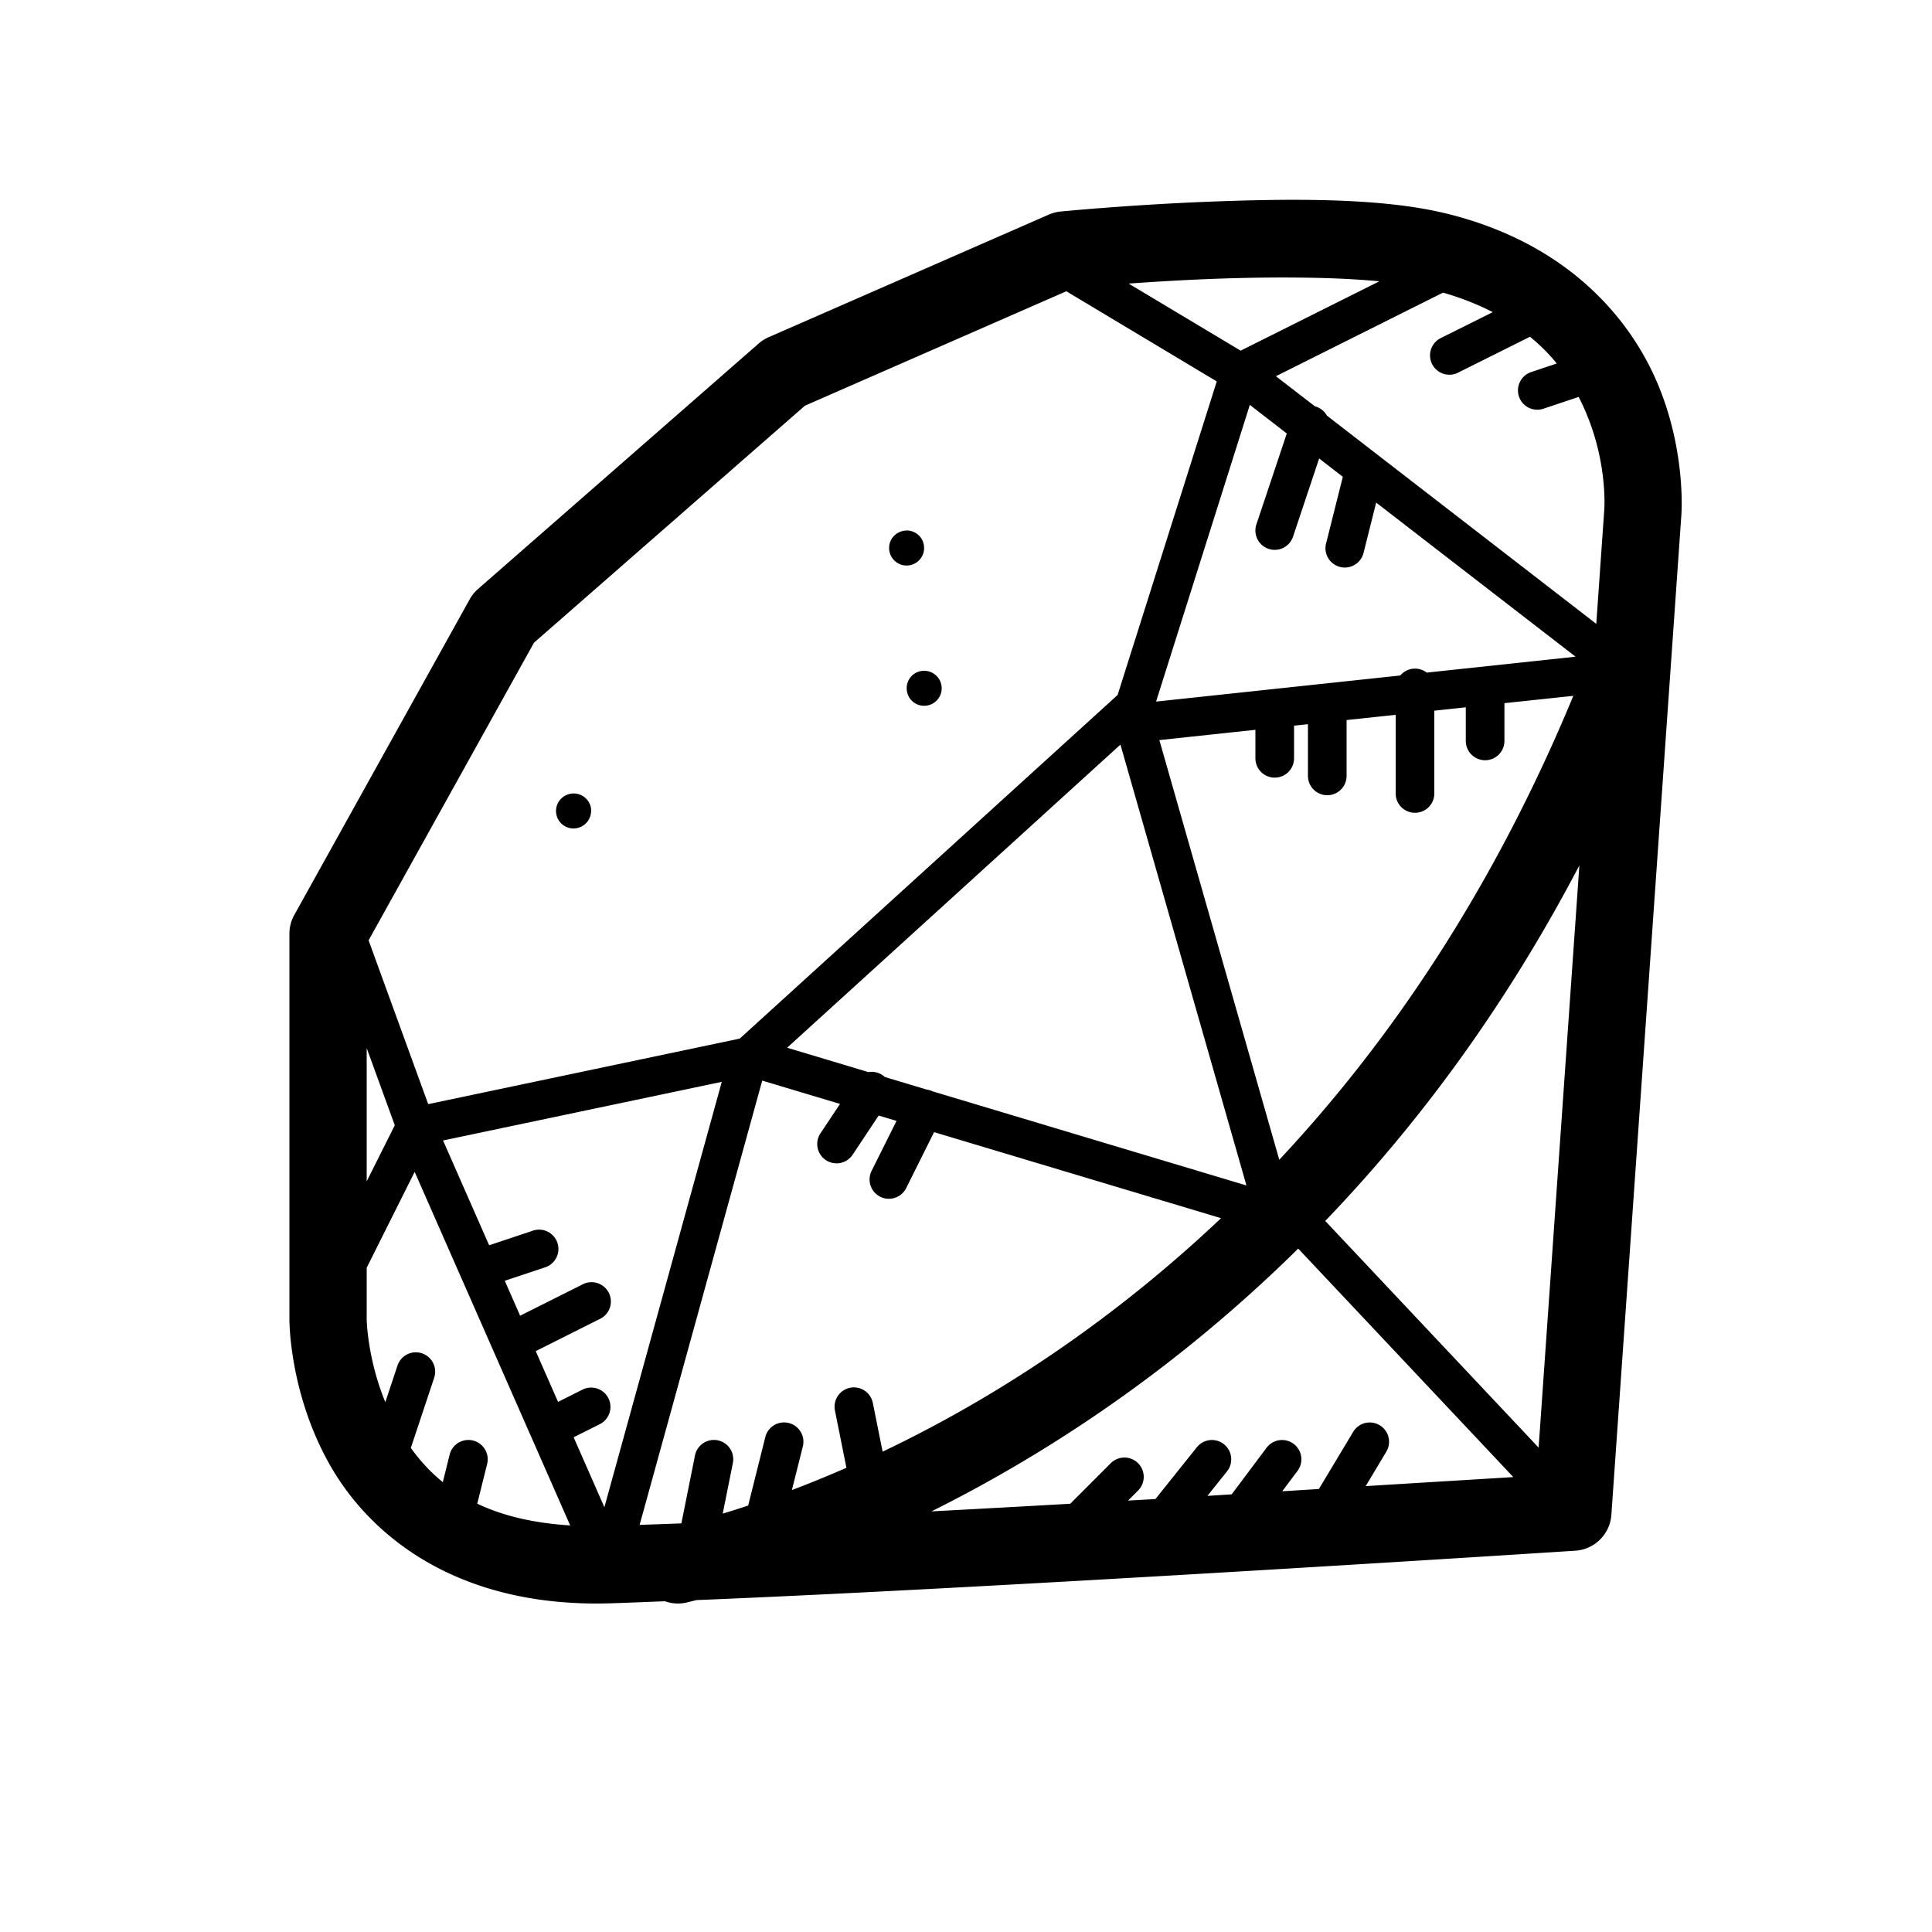 <svg xmlns="http://www.w3.org/2000/svg"  viewBox="0 0 100 100" width="100px" height="100px"><path d="M 65.568 10.354 C 64.492 10.371 63.423 10.405 62.395 10.447 C 58.281 10.615 54.893 10.949 54.893 10.949 A 2 2 0 0 0 54.289 11.107 L 39.777 17.457 A 2 2 0 0 0 39.264 17.785 L 24.744 30.484 A 2 2 0 0 0 24.312 31.018 L 15.232 47.359 A 2 2 0 0 0 14.98 48.33 L 14.98 68.287 C 14.98 68.29 14.95 72.043 17.047 75.775 C 19.144 79.509 23.692 83.216 31.559 82.988 C 32.383 82.964 33.474 82.916 34.42 82.881 A 2 2 0 0 0 35.502 82.955 C 35.502 82.955 35.921 82.852 36.062 82.82 C 52.352 82.16 81.539 80.264 81.539 80.264 A 2 2 0 0 0 83.404 78.408 L 87.023 26.717 C 87.023 26.717 87.298 23.536 85.863 20.012 C 84.429 16.487 81.075 12.484 74.6 10.99 L 74.6 10.992 C 72.932 10.607 70.91 10.428 68.789 10.367 C 67.729 10.337 66.645 10.336 65.568 10.354 z M 65.645 14.367 C 66.69 14.358 67.734 14.367 68.729 14.398 C 69.682 14.429 70.58 14.484 71.398 14.559 L 64.215 18.15 L 58.418 14.678 C 59.571 14.595 60.951 14.509 62.557 14.443 C 63.553 14.403 64.599 14.376 65.645 14.367 z M 55.193 15.076 L 62.979 19.742 L 57.848 35.971 L 38.289 53.758 L 22.164 57.15 L 19.078 48.672 L 27.639 33.266 L 41.664 20.998 L 55.193 15.076 z M 74.693 15.146 C 75.668 15.429 76.517 15.772 77.266 16.156 L 74.604 17.484 A 1.001 1.001 0 1 0 75.496 19.275 L 79.193 17.43 C 79.728 17.87 80.189 18.332 80.578 18.814 L 79.273 19.252 A 1 1 0 1 0 79.908 21.148 L 81.711 20.545 C 81.878 20.871 82.027 21.196 82.158 21.52 C 83.216 24.12 83.037 26.383 83.037 26.383 A 2 2 0 0 0 83.035 26.41 L 82.623 32.291 L 68.678 21.51 A 1 1 0 0 0 68.057 21.029 L 66.041 19.473 L 74.693 15.146 z M 64.691 20.957 L 66.604 22.436 L 65.031 27.143 A 1 1 0 1 0 66.928 27.777 L 68.279 23.73 L 69.504 24.68 L 68.641 28.115 A 1 1 0 1 0 70.58 28.604 L 71.23 26.014 L 81.551 33.99 L 73.85 34.814 A 1 1 0 0 0 72.477 34.963 L 59.838 36.314 L 64.691 20.957 z M 47.057 27.467 C 46.94 27.45 46.819 27.458 46.699 27.49 C 46.209 27.62 45.921 28.11 46.051 28.6 C 46.181 29.08 46.67 29.37 47.16 29.24 C 47.64 29.11 47.931 28.621 47.801 28.131 C 47.711 27.771 47.405 27.516 47.057 27.467 z M 47.961 34.729 C 47.844 34.712 47.722 34.718 47.6 34.75 C 47.12 34.87 46.831 35.369 46.961 35.859 C 47.081 36.339 47.58 36.63 48.07 36.5 C 48.55 36.37 48.841 35.881 48.711 35.391 C 48.613 35.031 48.312 34.778 47.961 34.729 z M 81.436 36.016 C 77.221 46.192 71.834 54.031 66.215 60.029 L 60.008 38.307 L 64.98 37.775 L 64.98 39.25 A 1 1 0 1 0 66.98 39.25 L 66.98 37.561 L 67.699 37.484 L 67.699 40.16 A 1 1 0 1 0 69.699 40.16 L 69.699 37.27 L 72.24 36.998 L 72.24 41.07 A 1 1 0 1 0 74.24 41.07 L 74.24 36.785 L 75.869 36.609 L 75.869 38.35 A 1 1 0 1 0 77.869 38.35 L 77.869 36.396 L 81.436 36.016 z M 57.994 38.541 L 64.516 61.359 L 48.277 56.49 A 1 1 0 0 0 47.965 56.396 L 45.799 55.746 A 1 1 0 0 0 44.951 55.492 L 40.742 54.23 L 57.994 38.541 z M 29.818 41.078 C 29.702 41.062 29.581 41.067 29.461 41.1 C 28.971 41.23 28.681 41.721 28.811 42.211 C 28.941 42.691 29.43 42.98 29.92 42.85 C 30.4 42.72 30.69 42.23 30.57 41.74 C 30.473 41.38 30.168 41.127 29.818 41.078 z M 81.748 44.793 L 79.639 74.928 L 68.594 63.195 C 73.294 58.307 77.841 52.255 81.748 44.793 z M 18.98 54.25 L 20.434 58.244 L 18.98 61.146 L 18.98 54.25 z M 39.453 55.932 L 43.479 57.139 L 42.467 58.66 A 1 1 0 1 0 44.133 59.768 L 45.48 57.74 L 46.404 58.018 L 45.125 60.582 A 1 1 0 1 0 46.914 61.475 L 48.348 58.6 L 63.201 63.053 C 57.001 68.922 50.747 72.727 45.684 75.137 L 45.18 72.627 A 1 1 0 0 0 44.184 71.811 A 1 1 0 0 0 43.219 73.021 L 43.811 75.973 C 42.801 76.412 41.862 76.797 40.988 77.125 L 41.551 74.883 A 1 1 0 0 0 40.613 73.625 A 1 1 0 0 0 39.609 74.396 L 38.725 77.928 C 38.249 78.083 37.806 78.227 37.408 78.344 L 37.93 75.742 A 1 1 0 0 0 36.936 74.531 A 1 1 0 0 0 35.969 75.35 L 35.268 78.85 C 34.52 78.879 33.792 78.904 33.107 78.928 L 39.453 55.932 z M 37.359 55.996 L 31.283 78.014 L 29.691 74.393 L 31.037 73.719 A 1 1 0 1 0 30.143 71.93 L 28.885 72.561 L 27.729 69.934 L 31.039 68.273 A 1 1 0 1 0 30.143 66.486 L 26.922 68.1 L 26.127 66.293 L 28.186 65.607 A 1.001 1.001 0 1 0 27.553 63.709 L 25.318 64.455 L 22.932 59.031 L 37.359 55.996 z M 21.463 60.656 L 29.512 78.955 C 27.531 78.833 25.957 78.427 24.703 77.83 L 25.211 75.787 A 1 1 0 0 0 24.271 74.533 A 1 1 0 0 0 23.27 75.305 L 22.92 76.715 C 22.252 76.176 21.718 75.573 21.264 74.945 L 22.469 71.324 A 1 1 0 0 0 21.531 69.996 A 1 1 0 0 0 20.57 70.693 L 19.945 72.576 C 19.009 70.305 18.98 68.289 18.98 68.289 A 2 2 0 0 0 18.98 68.287 L 18.98 65.619 L 21.463 60.656 z M 67.195 64.627 L 78.328 76.453 C 77.449 76.51 73.226 76.763 70.688 76.922 L 71.748 75.152 A 1 1 0 0 0 70.922 73.627 A 1 1 0 0 0 70.033 74.125 L 68.266 77.07 C 67.538 77.115 67.161 77.139 66.369 77.188 L 67.15 76.146 A 1 1 0 0 0 66.387 74.535 A 1 1 0 0 0 65.551 74.945 L 63.75 77.348 C 63.178 77.382 63.087 77.39 62.496 77.426 L 63.5 76.17 A 1 1 0 0 0 62.689 74.535 A 1 1 0 0 0 61.939 74.922 L 59.805 77.59 C 59.301 77.619 58.897 77.64 58.387 77.67 L 58.896 77.16 A 1 1 0 0 0 58.17 75.443 A 1 1 0 0 0 57.482 75.746 L 55.395 77.834 C 52.985 77.971 50.608 78.101 48.211 78.229 C 53.804 75.443 60.587 71.149 67.195 64.627 z"/></svg>